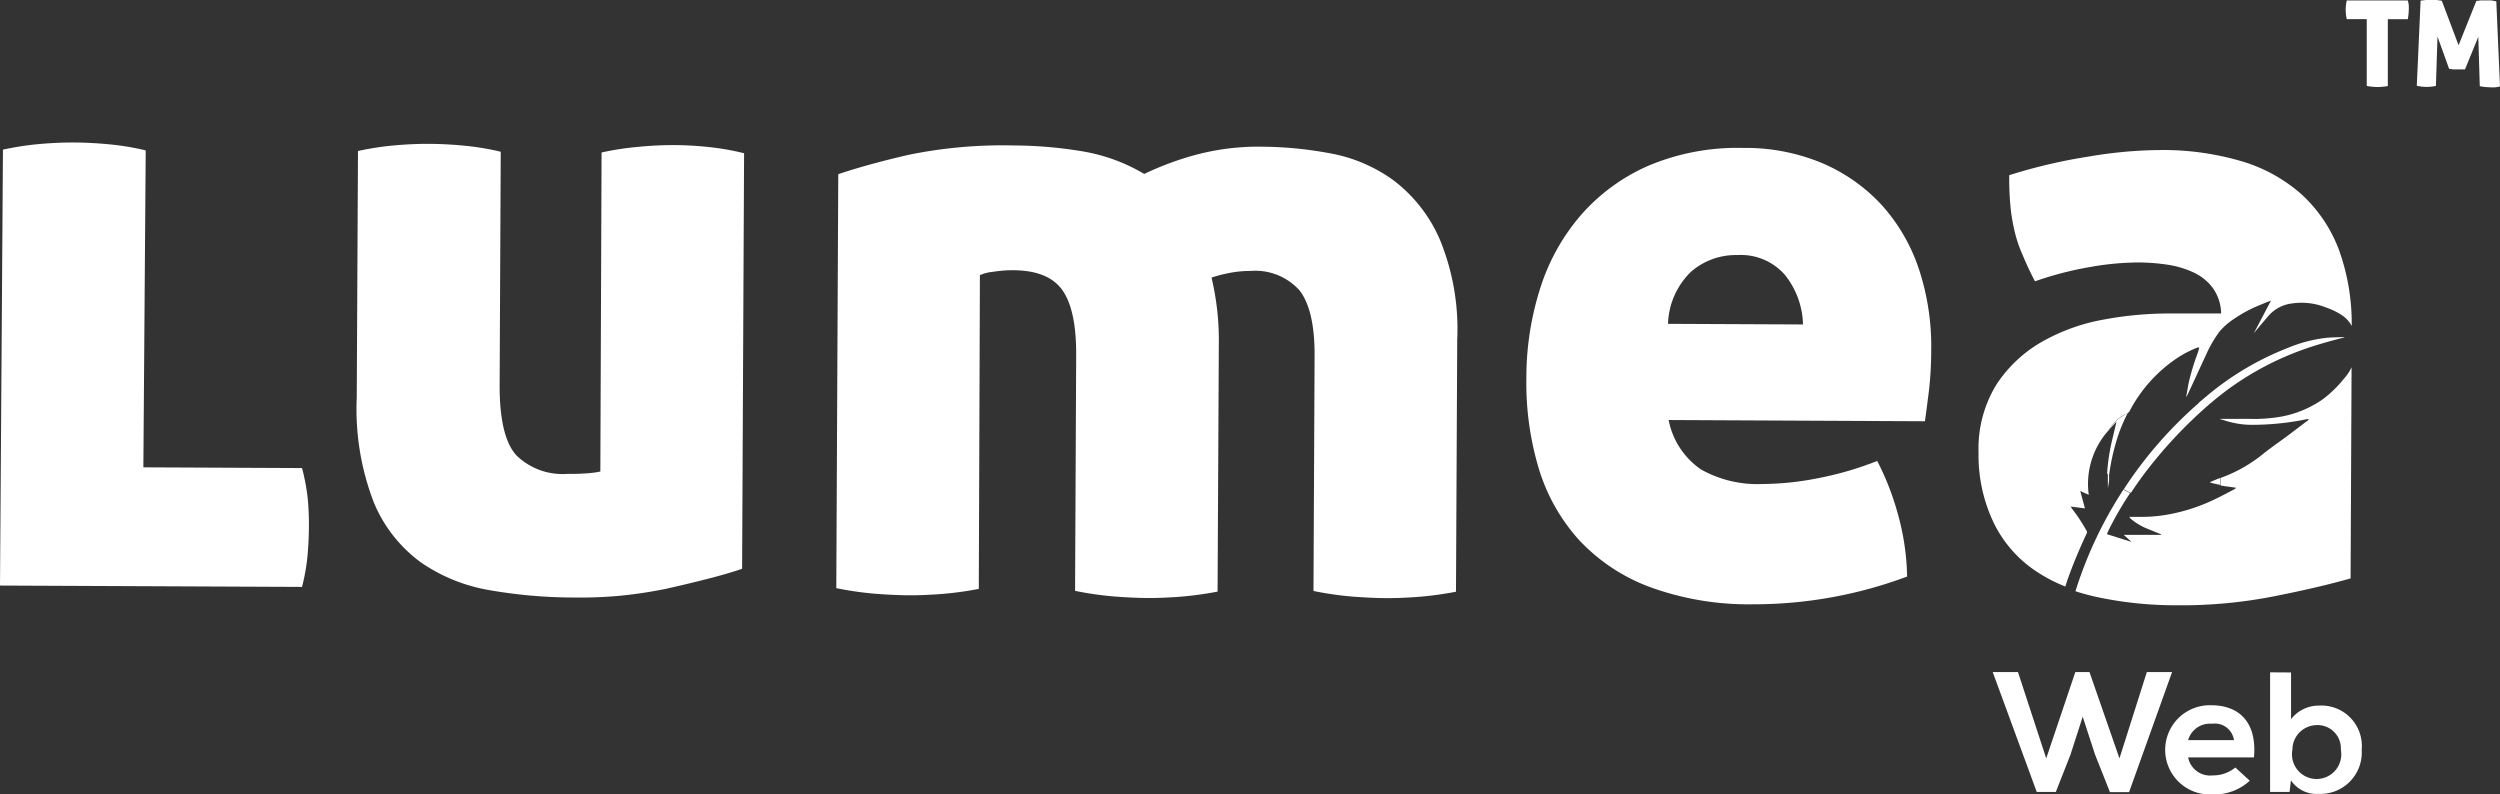 <svg xmlns="http://www.w3.org/2000/svg" width="202.8" height="64.448" viewBox="0 0 202.8 64.448">
  <rect x="0" y="0" width="202.8" height="64.448" fill="#333333" stroke="none"/>
  <g id="Group_52" data-name="Group 52" transform="translate(-2119.07 -2297.57)">
    <path id="Path_138" data-name="Path 138" d="M210.21,78.49h-1.55l-1.21-3.05-1-3.07-1,3.1-1.18,3h-1.55l-3.57-9.72h2.05l2.29,7,2.36-7H207l2.43,7,2.22-7h2.05Z" transform="translate(2081.57 2283.34)" fill="#fff"/>
    <path id="Path_139" data-name="Path 139" d="M215,75.67a1.82,1.82,0,0,0,2,1.46,2.82,2.82,0,0,0,1.83-.64L220,77.56a4.2,4.2,0,0,1-3,1.11,3.62,3.62,0,1,1-.12-7.23c2.29,0,3.72,1.42,3.46,4.23Zm3.72-1.4a1.57,1.57,0,0,0-1.78-1.33A1.84,1.84,0,0,0,215,74.27Z" transform="translate(2081.57 2283.34)" fill="#fff"/>
    <path id="Path_140" data-name="Path 140" d="M223.35,68.78v3.79a2.83,2.83,0,0,1,2.25-1.1,3.28,3.28,0,0,1,3.48,3.58,3.36,3.36,0,0,1-3.53,3.58,2.49,2.49,0,0,1-2.21-1.1l-.11.94h-1.58v-9.7Zm.11,6.27a2,2,0,1,0,3.93,0,1.89,1.89,0,0,0-1.94-2,2,2,0,0,0-1.99,2.01Z" transform="translate(2081.57 2283.34)" fill="#fff"/>
    <g id="_Groupe_" data-name="&lt;Groupe&gt;" transform="translate(1761 2096.01)">
      <path id="Path_6" data-name="Path 6" d="M217.61,53v.56a6.66,6.66,0,0,1-.86-.2l.14-.07c.23-.09.46-.2.7-.28Z" transform="translate(320.57 187.33)" fill="#fff"/>
      <path id="Path_7" data-name="Path 7" d="M216.83,46.93a36.731,36.731,0,0,0-4.47,4.57,30.138,30.138,0,0,0-2,2.71l-.16-.07a4.267,4.267,0,0,1-.42-.22,33.41,33.41,0,0,1,6.09-7Z" transform="translate(320.57 187.33)" fill="#fff"/>
      <path id="Path_8" data-name="Path 8" d="M210.13,47.68a13.877,13.877,0,0,0-.68,1.52,17.21,17.21,0,0,0-.87,3.65,2.239,2.239,0,0,1-.15-.24,16.331,16.331,0,0,1,.47-2.94l.29-1.23h0a10.332,10.332,0,0,0-.71.78,3.48,3.48,0,0,1,1.27-1.28Z" transform="translate(320.57 187.33)" fill="#fff"/>
      <path id="Path_9" data-name="Path 9" d="M240,14.34l.3,6.91-.34.06a3.56,3.56,0,0,1-.5,0,4.44,4.44,0,0,1-.8-.09l-.12-4-1.08,2.64h-.97l-.32-.05-.94-2.61-.13,4a3.69,3.69,0,0,1-.77.08,4.12,4.12,0,0,1-.78-.09l.31-6.91.44-.05h.86l.42.06,1.36,3.61,1.44-3.59.39-.05h.81Z" transform="translate(320.57 187.33)" fill="#fff"/>
      <path id="Path_10" data-name="Path 10" d="M232.9,14.68a3.469,3.469,0,0,1,0,.35,4.64,4.64,0,0,1-.08.76H231.2v5.42a5.22,5.22,0,0,1-.85.08,5.14,5.14,0,0,1-.86-.09V15.78h-1.62a3.33,3.33,0,0,1,0-1.51h4.95A1.833,1.833,0,0,1,232.9,14.68Z" transform="translate(320.57 187.33)" fill="#fff"/>
      <path id="Path_11" data-name="Path 11" d="M227.71,41.57a.26.26,0,0,1-.11.05c-1.13.29-2.26.6-3.36,1a23.85,23.85,0,0,0-7.17,4.11l-.24.2h-1l.82-.69a23.43,23.43,0,0,1,6.42-3.78,11.45,11.45,0,0,1,3.19-.83C226.76,41.59,227.23,41.59,227.71,41.57Z" transform="translate(320.57 187.33)" fill="#fff"/>
      <path id="Path_12" data-name="Path 12" d="M228.26,43.88l-.08,17.27q-2.6.74-6.3,1.47a39,39,0,0,1-7.8.71,30.63,30.63,0,0,1-6.53-.68,17.42,17.42,0,0,1-1.69-.46A33.13,33.13,0,0,1,209.72,54v-.07a4.269,4.269,0,0,0,.42.22l.16.07a27.2,27.2,0,0,0-1.74,3l-.15.34,2,.63-.63-.57h3.06a.21.21,0,0,0-.1-.07l-1.12-.46a4.88,4.88,0,0,1-1.31-.81.419.419,0,0,1-.07-.12.39.39,0,0,1,.12,0h.71a12.51,12.51,0,0,0,2.45-.22A14.78,14.78,0,0,0,217,54.81l.64-.31,1.09-.57a1.08,1.08,0,0,0,.17-.13h0c-.42-.07-.84-.11-1.27-.19V53a11.68,11.68,0,0,0,3.44-1.94c.65-.52,1.35-1,2-1.48l1.54-1.17c.07,0,.12-.11.19-.18h-.15a21.931,21.931,0,0,1-4.25.46,7.3,7.3,0,0,1-2.67-.43h-.1v-.05H220a13,13,0,0,0,2.59-.19,8.61,8.61,0,0,0,3.36-1.42,9.4,9.4,0,0,0,1.69-1.65,3.59,3.59,0,0,0,.62-.93Z" transform="translate(320.57 187.33)" fill="#fff"/>
      <path id="Path_13" data-name="Path 13" d="M208.59,52.85v.33c0,.11-.07.45-.1.68V52.61A2.24,2.24,0,0,0,208.59,52.85Z" transform="translate(320.57 187.33)" fill="#fff"/>
      <path id="Path_14" data-name="Path 14" d="M228.27,40.67a2.47,2.47,0,0,0-.79-.87,5.64,5.64,0,0,0-1.28-.62,5.3,5.3,0,0,0-2.8-.33,3,3,0,0,0-1.88,1l-.53.62-.66.79h0l1.39-2.64c-.3.1-.58.22-.86.34a10.819,10.819,0,0,0-2.17,1.16,5.51,5.51,0,0,0-1.14,1A10,10,0,0,0,216.46,43c-.51,1.09-1,2.18-1.52,3.28l-.07.14a.28.28,0,0,1,0-.15c.06-.33.11-.65.18-1a18.491,18.491,0,0,1,.71-2.35c.06-.16.1-.33.15-.5h-.14a8.66,8.66,0,0,0-1.56.79,11.69,11.69,0,0,0-4,4.45l-.43.24a3.48,3.48,0,0,0-1.27,1.28,6.51,6.51,0,0,0-1.57,5.19l-.69-.31.38,1.41-1.16-.15h0l.13.2a14,14,0,0,1,1.17,1.78.19.19,0,0,1,0,.2c-.55,1.19-1.07,2.4-1.51,3.64-.08.22-.15.44-.22.67a12.81,12.81,0,0,1-2.49-1.32,9.92,9.92,0,0,1-3.3-3.81A12.67,12.67,0,0,1,198,50.94a9.91,9.91,0,0,1,1.46-5.53,10.83,10.83,0,0,1,3.71-3.47,15.73,15.73,0,0,1,5-1.79,28.86,28.86,0,0,1,5.34-.49h4.17a3.69,3.69,0,0,0-.67-2.06,4.12,4.12,0,0,0-1.57-1.27,7.71,7.71,0,0,0-2.12-.63,16.6,16.6,0,0,0-2.39-.18,23,23,0,0,0-3.83.36,27.57,27.57,0,0,0-4.52,1.17,23.319,23.319,0,0,1-1-2.13,10.26,10.26,0,0,1-.67-2,14.5,14.5,0,0,1-.33-2.05,24.278,24.278,0,0,1-.09-2.43A43.63,43.63,0,0,1,207,26.92a35.51,35.51,0,0,1,5.85-.52,22.52,22.52,0,0,1,6.42.89,12.81,12.81,0,0,1,4.88,2.66,11.65,11.65,0,0,1,3.09,4.56A17.58,17.58,0,0,1,228.27,40.67Z" transform="translate(320.57 187.33)" fill="#fff"/>
      <path id="Path_15" data-name="Path 15" d="M193.18,36.11a14.72,14.72,0,0,0-3-5.21,14.07,14.07,0,0,0-4.8-3.41,16.08,16.08,0,0,0-6.46-1.26,18.6,18.6,0,0,0-7.67,1.43,15.51,15.51,0,0,0-5.49,4,16.8,16.8,0,0,0-3.31,5.93,23.86,23.86,0,0,0-1.13,7.31,24.12,24.12,0,0,0,1,7.32,15.23,15.23,0,0,0,3.26,5.8,15,15,0,0,0,5.73,3.82,23.35,23.35,0,0,0,8.44,1.41A35.547,35.547,0,0,0,192.205,61a20.131,20.131,0,0,0-.765-5.128,22,22,0,0,0-1.66-4.25,26.66,26.66,0,0,1-4.86,1.41,23.41,23.41,0,0,1-4.45.46,9.32,9.32,0,0,1-5-1.19,6.32,6.32,0,0,1-2.61-4l20.79.1q.14-1,.32-2.43a28.9,28.9,0,0,0,.19-3.32A20,20,0,0,0,193.18,36.11ZM172.81,40.5a6.14,6.14,0,0,1,1.87-4.23,5.54,5.54,0,0,1,3.77-1.35,4.74,4.74,0,0,1,3.86,1.63,6.69,6.69,0,0,1,1.45,4Z" transform="translate(320.57 187.33)" fill="#fff"/>
      <path id="Path_16" data-name="Path 16" d="M155.71,41.78l-.1,20.45a27.5,27.5,0,0,1-3.22.43q-1.44.1-2.53.09t-2.6-.12a27.45,27.45,0,0,1-3.21-.46L144.14,43q0-3.62-1.21-5.2a4.82,4.82,0,0,0-4-1.59,8.65,8.65,0,0,0-1.88.2,9.52,9.52,0,0,0-1.27.34,22.071,22.071,0,0,1,.59,5.47l-.1,20a27.541,27.541,0,0,1-3.22.43q-1.44.1-2.53.09t-2.6-.12a27.452,27.452,0,0,1-3.21-.46l.09-19.22q0-3.62-1.14-5.2t-4-1.59a10.24,10.24,0,0,0-1.61.13,3.39,3.39,0,0,0-1.06.27L116.9,62a27.541,27.541,0,0,1-3.22.43q-1.44.1-2.53.09t-2.6-.12a27.449,27.449,0,0,1-3.21-.46l.16-33.58q2.4-.81,5.75-1.58a38,38,0,0,1,8.48-.75,34.59,34.59,0,0,1,5.54.47,14.49,14.49,0,0,1,5.05,1.84,24.379,24.379,0,0,1,4.18-1.55,19.68,19.68,0,0,1,5.41-.66,31,31,0,0,1,5.5.54,12.52,12.52,0,0,1,5.12,2.18,12,12,0,0,1,3.74,4.74,19.05,19.05,0,0,1,1.44,8.19Z" transform="translate(320.57 187.33)" fill="#fff"/>
      <path id="Path_17" data-name="Path 17" d="M97.86,26.66,97.7,60.37q-1.17.4-2.77.81T91.5,62a36.623,36.623,0,0,1-3.73.56A35.381,35.381,0,0,1,84,62.7a40,40,0,0,1-6.7-.58,13.89,13.89,0,0,1-5.63-2.25A11.42,11.42,0,0,1,67.83,55a21,21,0,0,1-1.39-8.52l.1-20a23.25,23.25,0,0,1,3-.46q1.47-.13,2.84-.12t2.8.15a21.05,21.05,0,0,1,2.94.49l-.09,19q0,4.1,1.34,5.61a5.36,5.36,0,0,0,4.16,1.52,17.21,17.21,0,0,0,1.78-.06,7.249,7.249,0,0,0,.89-.13l.1-25.88a23.3,23.3,0,0,1,3-.46Q90.75,26,92.11,26a27.029,27.029,0,0,1,2.8.15,21,21,0,0,1,2.95.51Z" transform="translate(320.57 187.33)" fill="#fff"/>
      <path id="Path_18" data-name="Path 18" d="M62.47,54.73q.1,1.16.09,2.26t-.11,2.29A16.45,16.45,0,0,1,62,61.84l-24.5-.11.24-35.36a23.3,23.3,0,0,1,3-.46q1.47-.13,2.84-.12t2.8.15a21.07,21.07,0,0,1,2.94.49l-.19,25.71L62,52.2a16.559,16.559,0,0,1,.47,2.53Z" transform="translate(320.57 187.33)" fill="#fff"/>
    </g>
  </g>
</svg>

